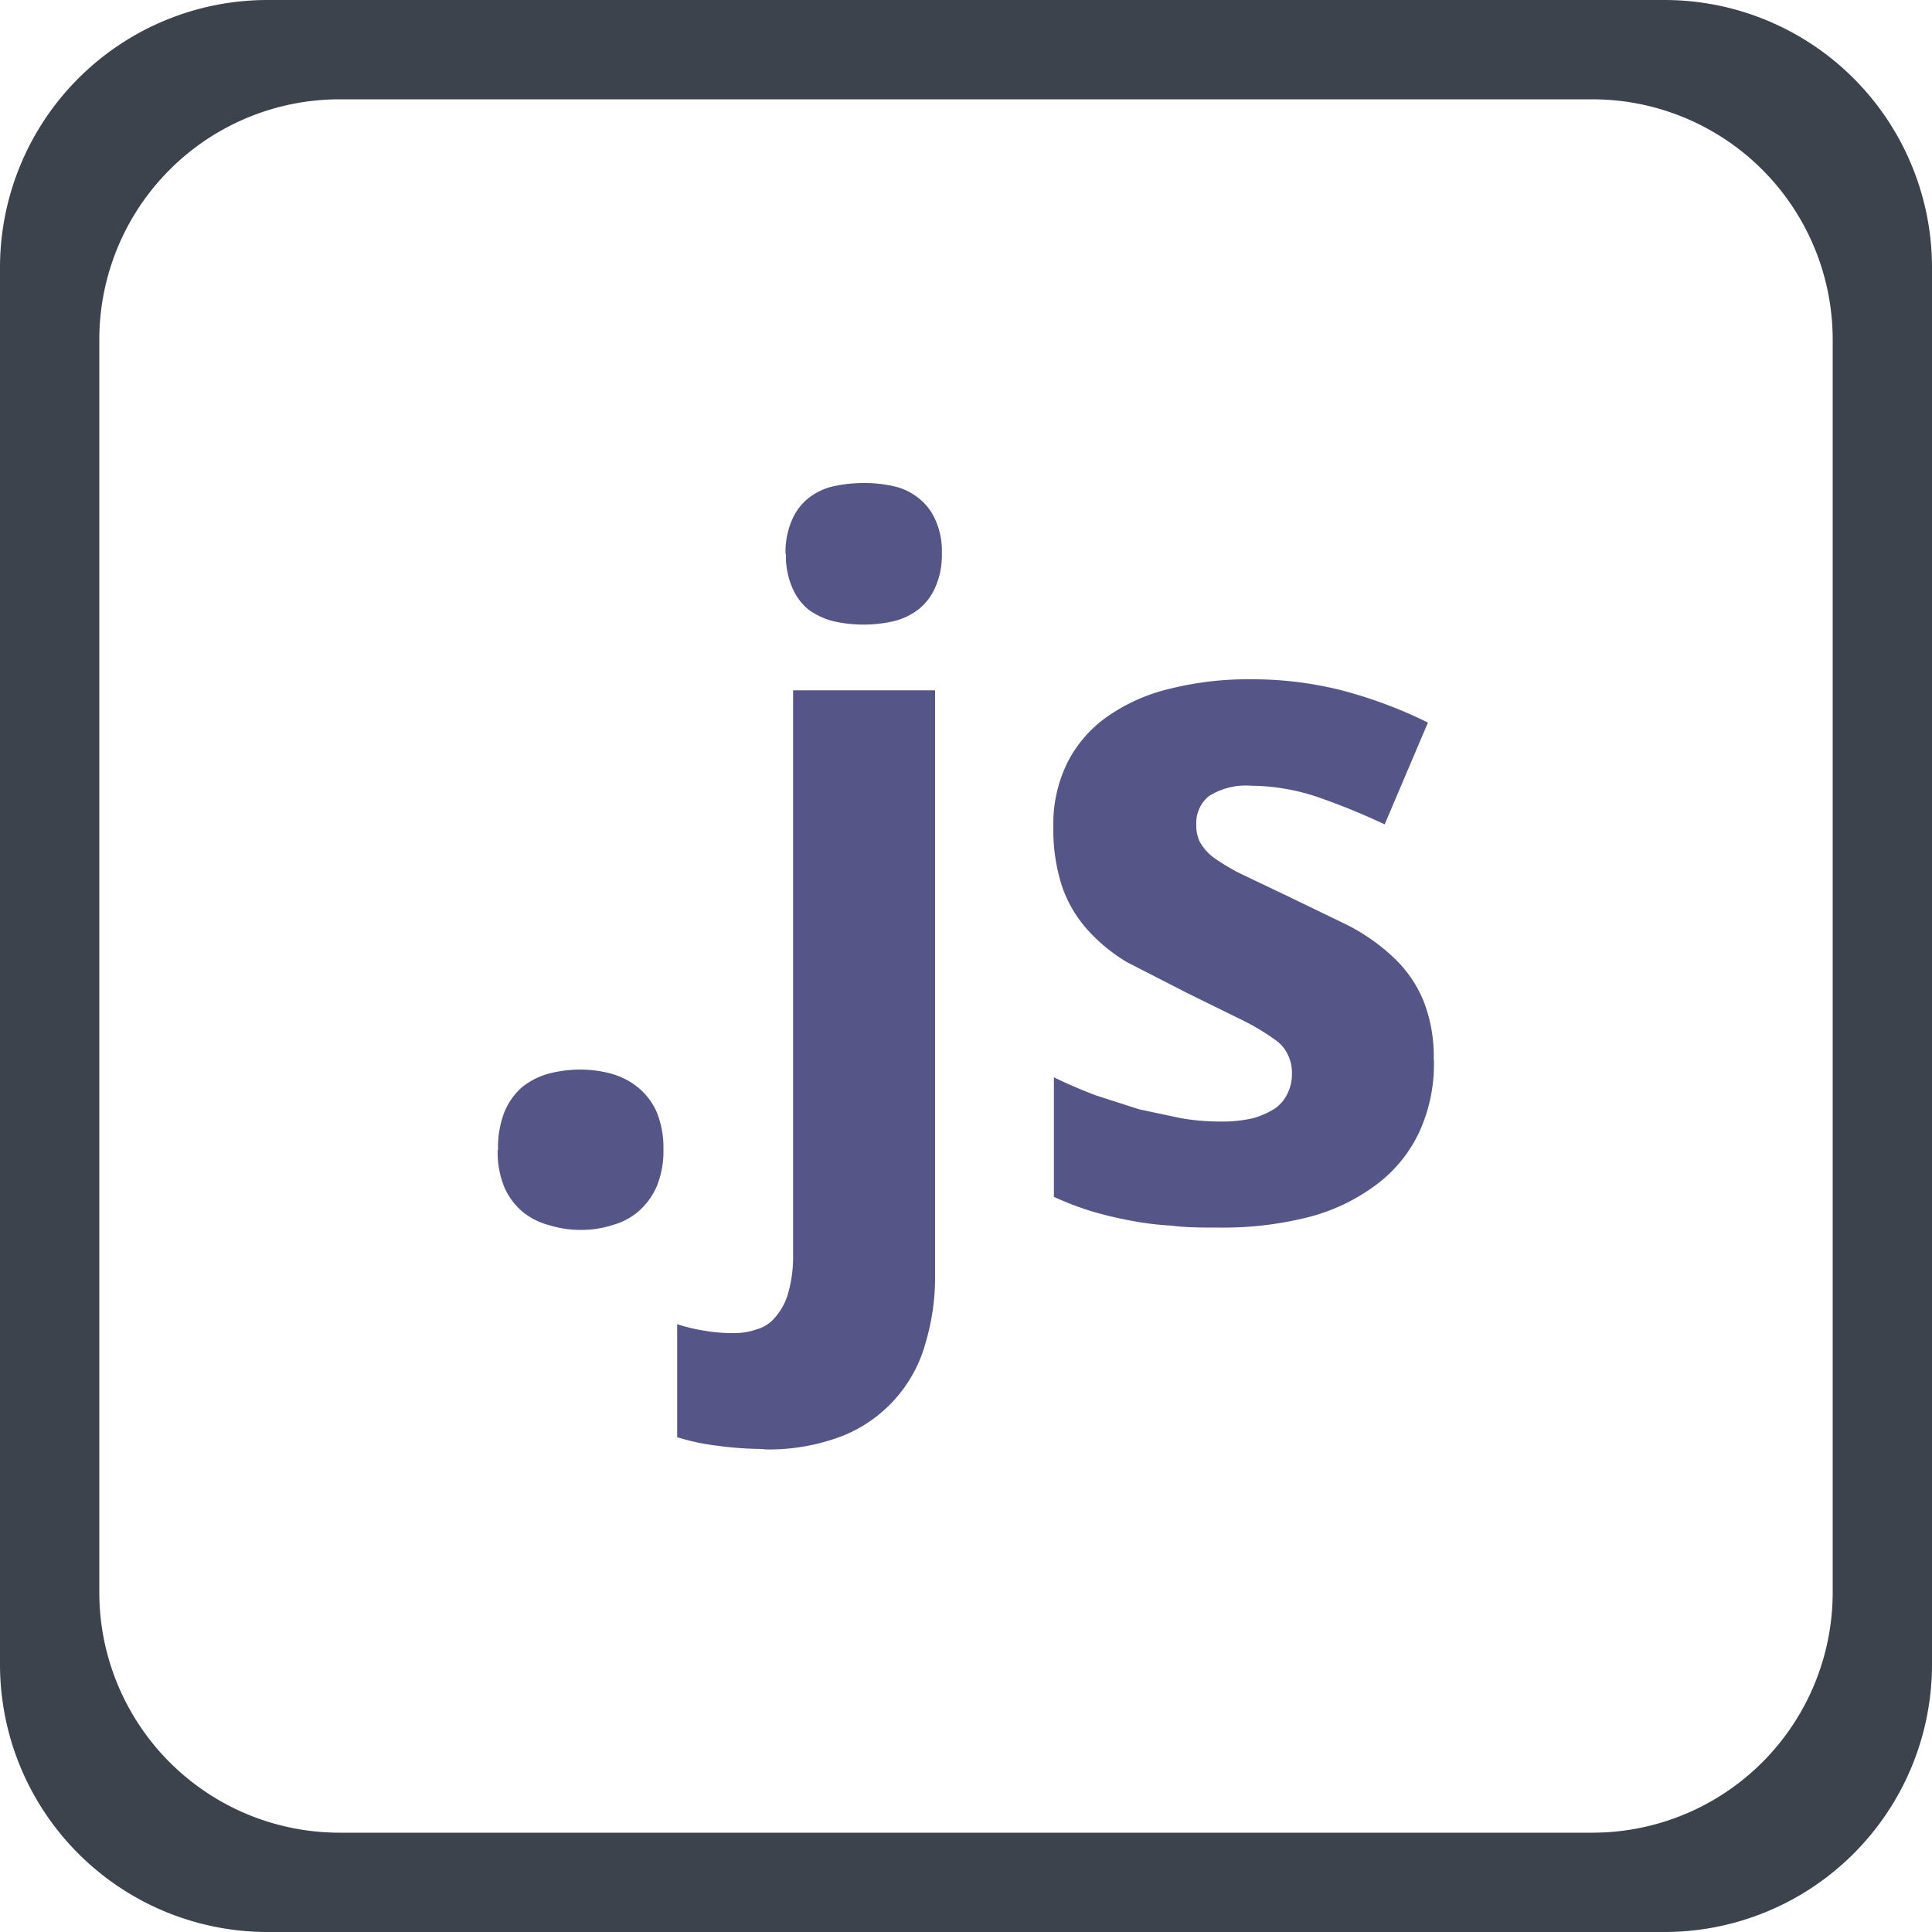 <svg xmlns="http://www.w3.org/2000/svg" viewBox="0 0 100 100"><defs><style>.cls-1{fill:#3c434d;}.cls-2{fill:#558;}</style></defs><g id="Capa_2" data-name="Capa 2"><g id="Capa_1-2" data-name="Capa 1"><path class="cls-1" d="M86.15,0H13.85A13.85,13.85,0,0,0,0,13.85v72.3A13.85,13.85,0,0,0,13.85,100h72.3A13.85,13.85,0,0,0,100,86.15V13.85A13.85,13.85,0,0,0,86.15,0Zm8.71,82.43A12.44,12.44,0,0,1,82.43,94.86H17.57A12.44,12.44,0,0,1,5.14,82.43V17.57A12.44,12.44,0,0,1,17.57,5.14H82.43A12.44,12.44,0,0,1,94.86,17.57Z"/><path class="cls-2" d="M25.78,59.51a5,5,0,0,1,.32-1.93A3.47,3.47,0,0,1,27,56.29a3.74,3.74,0,0,1,1.37-.71,6.44,6.44,0,0,1,1.68-.22,6.19,6.19,0,0,1,1.61.22,3.8,3.8,0,0,1,1.37.71A3.46,3.46,0,0,1,34,57.58a5,5,0,0,1,.34,1.93A4.82,4.82,0,0,1,34,61.39a3.62,3.62,0,0,1-.93,1.29,3.42,3.42,0,0,1-1.37.73,5.16,5.16,0,0,1-1.61.25,5.38,5.38,0,0,1-1.68-.25A3.56,3.56,0,0,1,27,62.68a3.49,3.49,0,0,1-.92-1.29,4.8,4.8,0,0,1-.32-1.88M39.53,75a18.21,18.21,0,0,1-2.41-.17,11.71,11.71,0,0,1-2.07-.44V68.54a9.2,9.2,0,0,0,1.43.34A8.21,8.21,0,0,0,38,69a3.34,3.34,0,0,0,1.15-.19,1.87,1.87,0,0,0,1-.66,3.23,3.23,0,0,0,.66-1.27,7,7,0,0,0,.24-2V35.73H48.4V66a11.94,11.94,0,0,1-.49,3.5,7.23,7.23,0,0,1-4.27,4.81,10.59,10.59,0,0,1-4.09.71m1.11-46.32A4.12,4.12,0,0,1,41,26.9a2.85,2.85,0,0,1,.85-1.12,3.21,3.21,0,0,1,1.29-.61A7.38,7.38,0,0,1,44.71,25a6.84,6.84,0,0,1,1.56.17,3.06,3.06,0,0,1,1.27.61,2.82,2.82,0,0,1,.87,1.12,3.9,3.9,0,0,1,.34,1.75,4.08,4.08,0,0,1-.34,1.75,2.94,2.94,0,0,1-.87,1.14,3.4,3.4,0,0,1-1.27.61,7,7,0,0,1-3.15,0,3.73,3.73,0,0,1-1.29-.61A3,3,0,0,1,41,30.4a4.12,4.12,0,0,1-.32-1.75M74.22,54.9a8.42,8.42,0,0,1-.79,3.76,7.21,7.21,0,0,1-2.22,2.68A10,10,0,0,1,67.72,63a18,18,0,0,1-4.59.54c-.89,0-1.72,0-2.48-.1a15.69,15.69,0,0,1-2.17-.27,19.75,19.75,0,0,1-2-.48,16.69,16.69,0,0,1-1.93-.74V55.76c.69.34,1.4.64,2.15.93l2.27.73,2.17.46a11.82,11.82,0,0,0,2,.17,7.05,7.05,0,0,0,1.71-.17A4.26,4.26,0,0,0,66,57.37a2,2,0,0,0,.65-.79,2.23,2.23,0,0,0,.22-1,2.13,2.13,0,0,0-.17-.9,1.94,1.94,0,0,0-.7-.86,11.69,11.69,0,0,0-1.66-1l-2.91-1.43L58.33,49.8A8.72,8.72,0,0,1,56.18,48a6.48,6.48,0,0,1-1.24-2.22,9.53,9.53,0,0,1-.42-3,7.18,7.18,0,0,1,.73-3.31,6.48,6.48,0,0,1,2.08-2.39,9.41,9.41,0,0,1,3.22-1.43,16.69,16.69,0,0,1,4.22-.49,18.82,18.82,0,0,1,4.63.56,23.56,23.56,0,0,1,4.51,1.68l-2.24,5.27a34.74,34.74,0,0,0-3.54-1.44,11,11,0,0,0-3.36-.56,3.57,3.57,0,0,0-2.2.54,1.78,1.78,0,0,0-.65,1.46,2,2,0,0,0,.17.88,2.55,2.55,0,0,0,.68.8,10,10,0,0,0,1.44.87l2.41,1.15,3.12,1.51a10.21,10.21,0,0,1,2.39,1.68,6.43,6.43,0,0,1,1.54,2.22,7.84,7.84,0,0,1,.54,3.07"/></g></g></svg>